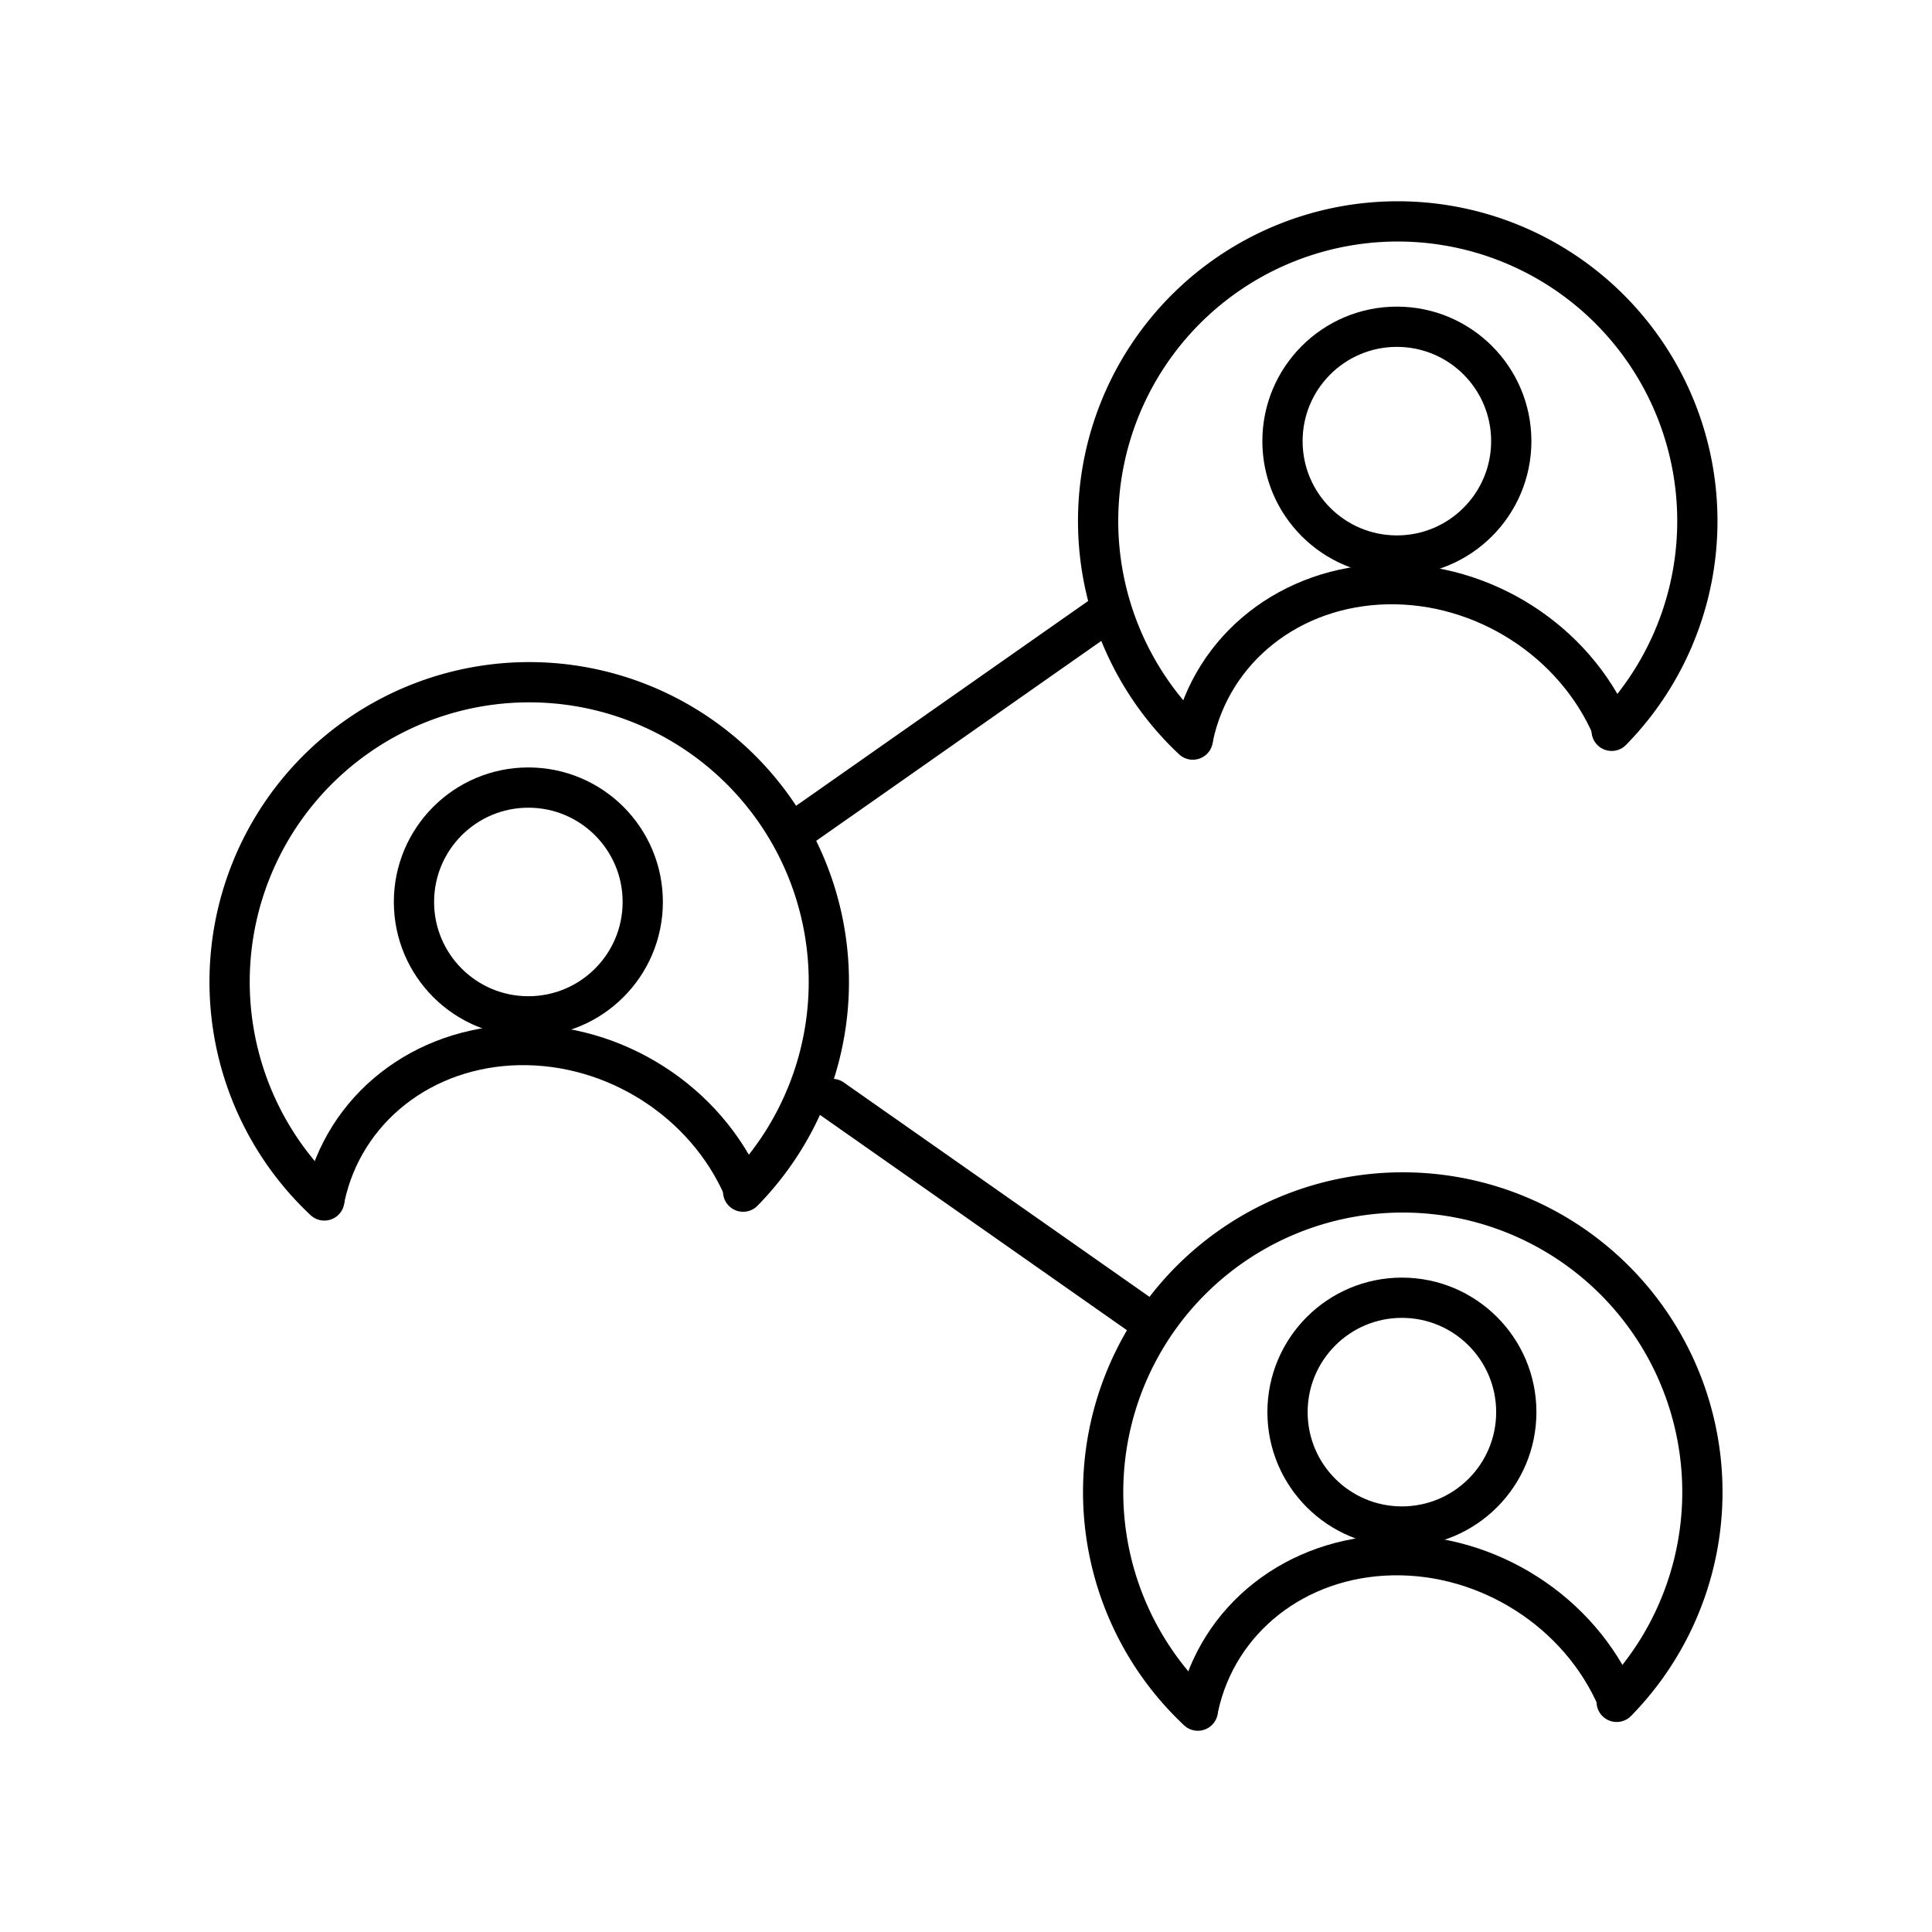 <svg xmlns="http://www.w3.org/2000/svg" width="3em" height="3em" viewBox="0 0 48 48"><path fill="none" stroke="currentColor" stroke-linecap="round" stroke-linejoin="round" d="M8.058 29.825a7.444 7.444 0 1 1 10.405-.219"/><path fill="none" stroke="currentColor" stroke-linecap="round" stroke-linejoin="round" d="M8.07 29.747c.476-2.202 2.427-3.736 4.815-3.783c2.388-.048 4.654 1.402 5.591 3.577"/><circle cx="13.127" cy="22.409" r="2.842" fill="none" stroke="currentColor" stroke-linecap="round" stroke-linejoin="round"/><path fill="none" stroke="currentColor" stroke-linecap="round" stroke-linejoin="round" d="m19.683 20.697l7.848-5.503m-6.854 12.109l7.848 5.504m1.11-14.432a7.444 7.444 0 1 1 10.406-.218"/><path fill="none" stroke="currentColor" stroke-linecap="round" stroke-linejoin="round" d="M29.648 18.297c.475-2.202 2.427-3.736 4.815-3.783c2.387-.047 4.654 1.403 5.59 3.577"/><circle cx="34.705" cy="10.96" r="2.842" fill="none" stroke="currentColor" stroke-linecap="round" stroke-linejoin="round"/><path fill="none" stroke="currentColor" stroke-linecap="round" stroke-linejoin="round" d="M29.76 42.5a7.444 7.444 0 1 1 10.406-.218"/><path fill="none" stroke="currentColor" stroke-linecap="round" stroke-linejoin="round" d="M29.773 42.422c.475-2.202 2.427-3.736 4.815-3.783c2.387-.048 4.654 1.402 5.591 3.576"/><circle cx="34.83" cy="35.084" r="2.842" fill="none" stroke="currentColor" stroke-linecap="round" stroke-linejoin="round"/></svg>